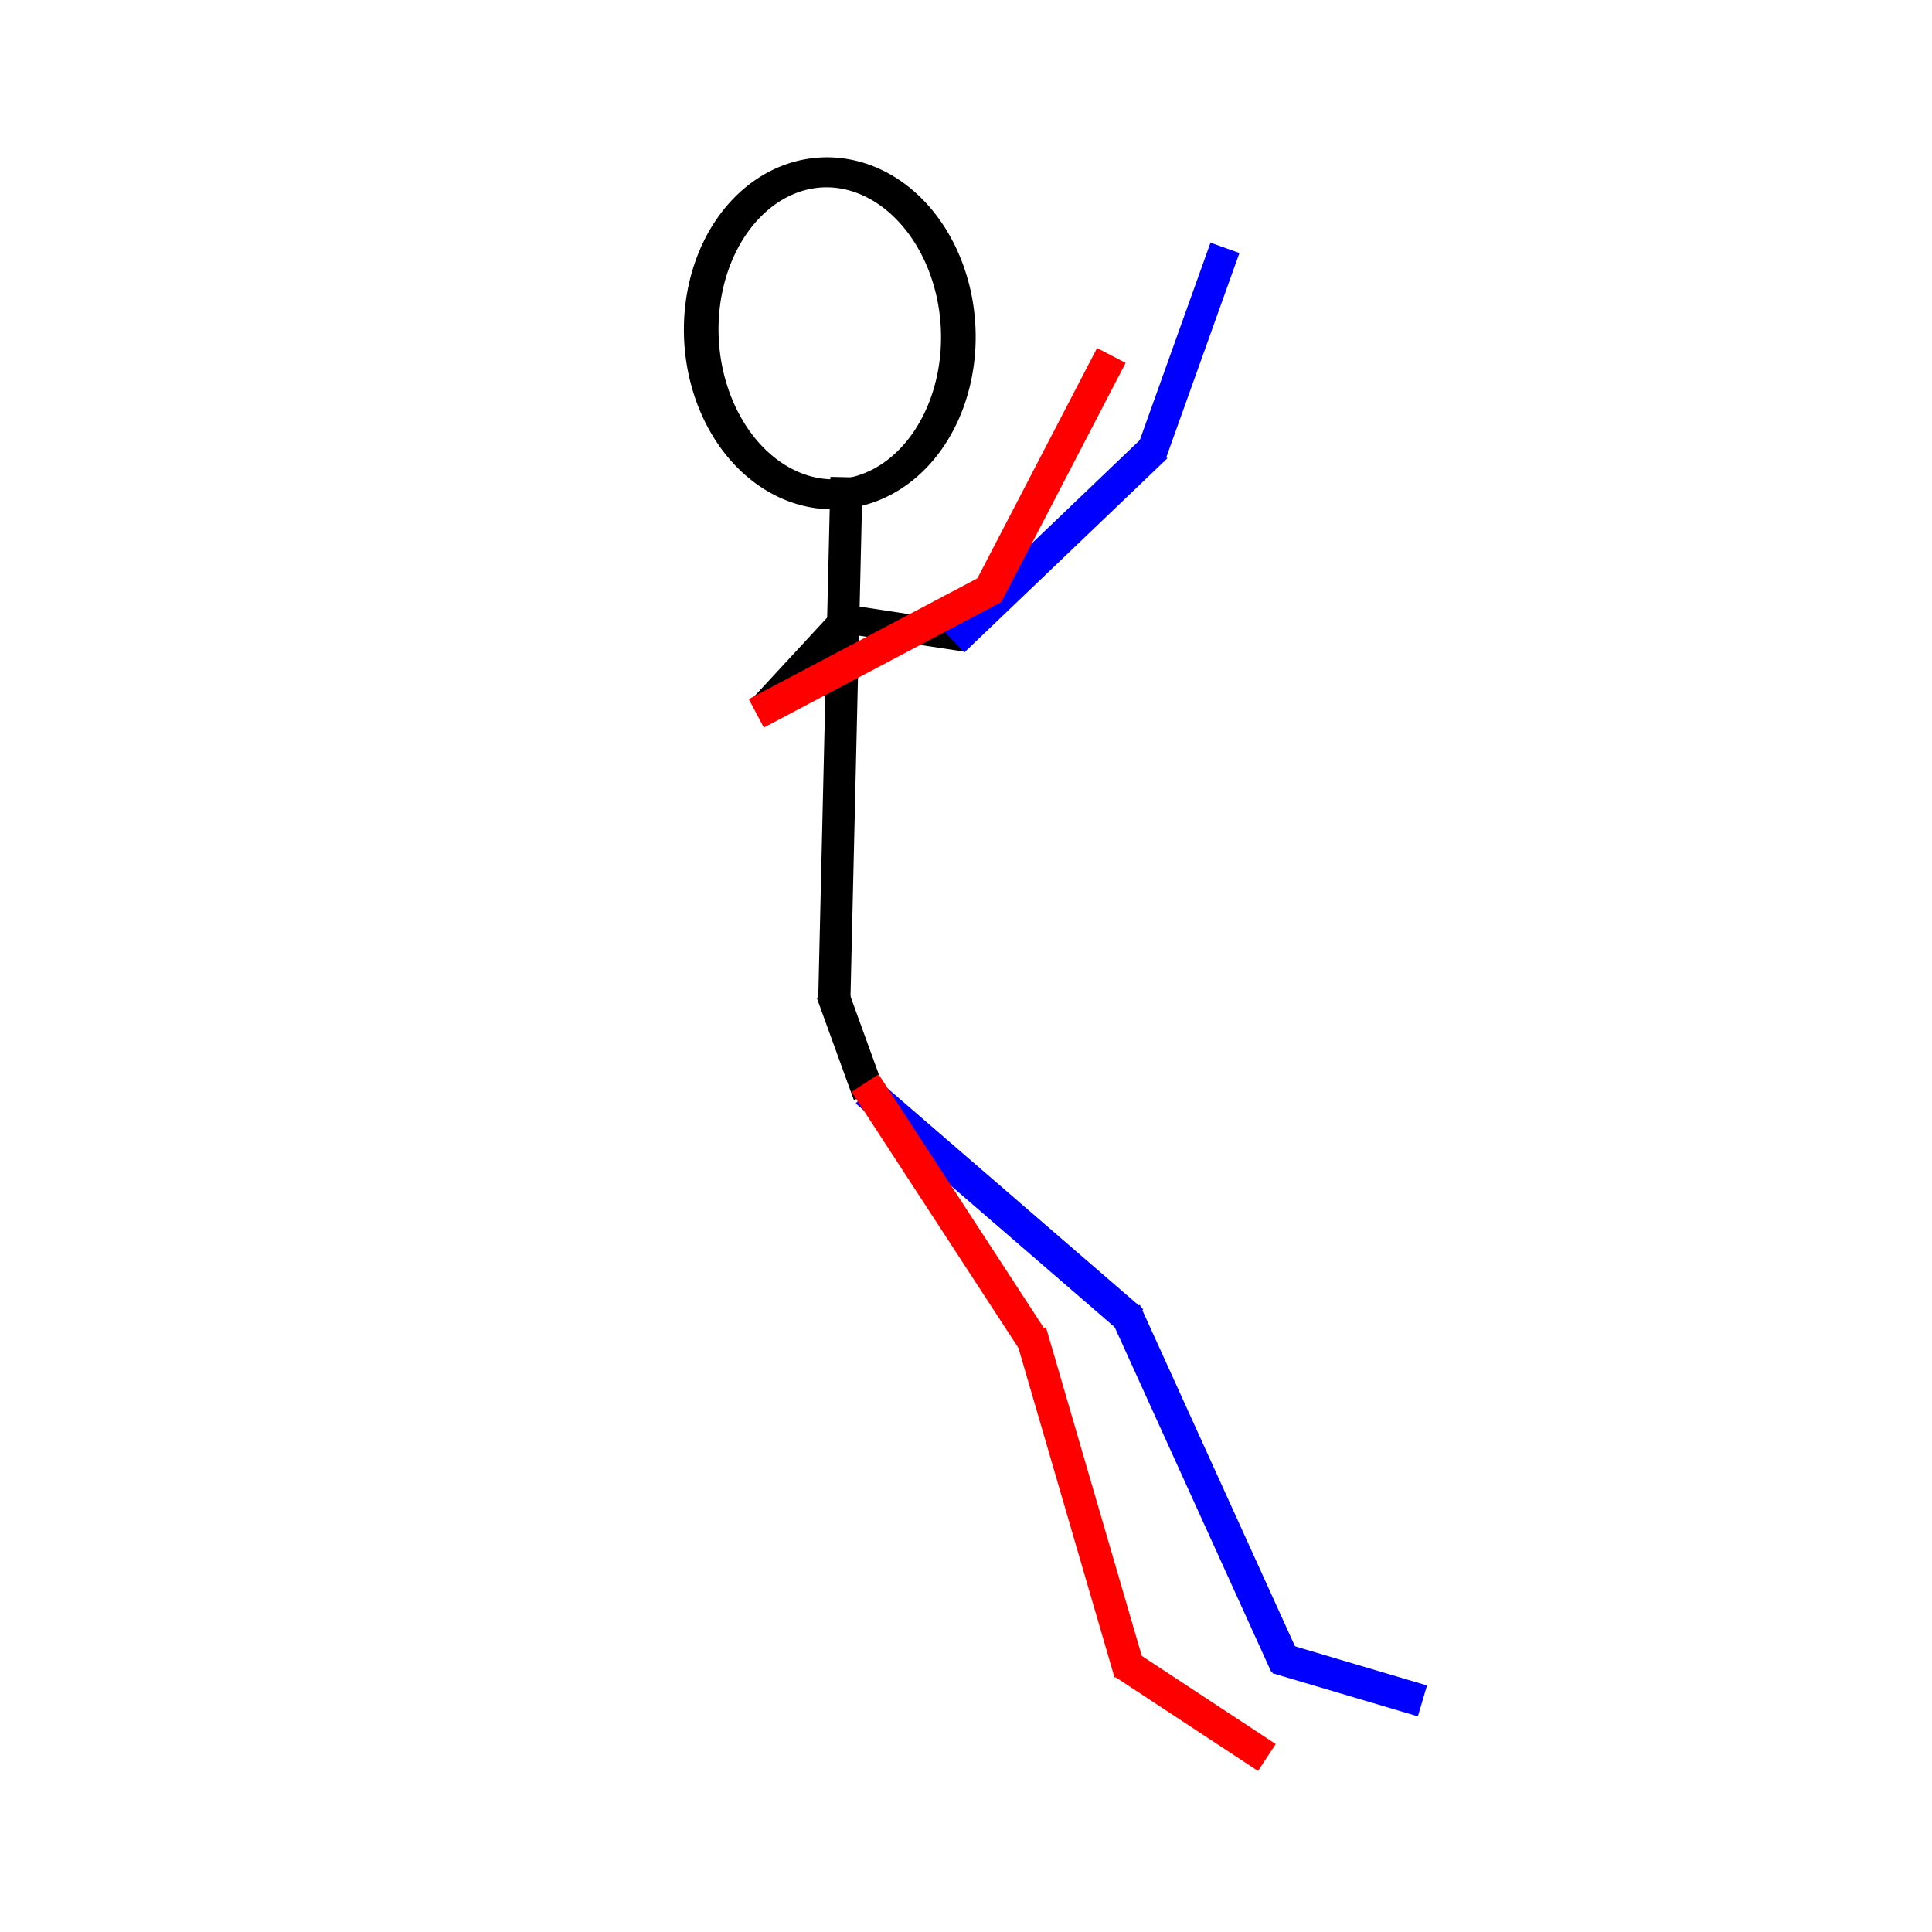 <?xml version="1.0" encoding="UTF-8" standalone="no"?>
<!-- Created with Inkscape (http://www.inkscape.org/) -->

<svg
   xmlns:dc="http://purl.org/dc/elements/1.1/"
   xmlns:cc="http://creativecommons.org/ns#"
   xmlns:rdf="http://www.w3.org/1999/02/22-rdf-syntax-ns#"
   xmlns:svg="http://www.w3.org/2000/svg"
   xmlns="http://www.w3.org/2000/svg"
   xmlns:sodipodi="http://sodipodi.sourceforge.net/DTD/sodipodi-0.dtd"
   xmlns:inkscape="http://www.inkscape.org/namespaces/inkscape"
   width="600"
   height="600"
   id="svg2"
   version="1.1"
   inkscape:version="0.48.4 r9939"
   sodipodi:docname="block.svg">
  <defs
     id="defs4" />
  <sodipodi:namedview
     id="base"
     pagecolor="#ffffff"
     bordercolor="#666666"
     borderopacity="1.0"
     inkscape:pageopacity="0.0"
     inkscape:pageshadow="2"
     inkscape:zoom="0.54395662"
     inkscape:cx="660.68539"
     inkscape:cy="365.68129"
     inkscape:document-units="px"
     inkscape:current-layer="g3783"
     showgrid="false"
     inkscape:window-width="1440"
     inkscape:window-height="853"
     inkscape:window-x="-4"
     inkscape:window-y="-4"
     inkscape:window-maximized="1" />
  <g
     inkscape:label="Layer 1"
     inkscape:groupmode="layer"
     id="layer1"
     transform="translate(0,-452.362)">
    <g
       id="g3783"
       transform="matrix(0.94,0.342,-0.342,0.94,97.252,-60.57)">
      <path
         style="fill:none;stroke:#000000;stroke-width:10;stroke-linecap:butt;stroke-linejoin:miter;stroke-miterlimit:4;stroke-opacity:1;stroke-dasharray:none"
         d="M 453.664,742.2 432.017,716.347"
         id="path3841"
         inkscape:connector-curvature="0" />
      <path
         style="fill:none;stroke:#000000;stroke-width:10;stroke-linecap:square;stroke-linejoin:miter;stroke-miterlimit:4;stroke-opacity:1;stroke-dasharray:none"
         d="M 383.209,569.239 431.757,713.076"
         id="path3839"
         inkscape:connector-curvature="0" />
      <path
         transform="matrix(0.268,-0.113,0.098,0.232,245.347,452.334)"
         d="m 408.571,442.362 a 137.143,198.571 0 1 1 -274.286,0 137.143,198.571 0 1 1 274.286,0 z"
         sodipodi:ry="198.57143"
         sodipodi:rx="137.14285"
         sodipodi:cy="442.36218"
         sodipodi:cx="271.42856"
         id="path3753"
         style="fill:none;stroke:#000000;stroke-width:36.98;stroke-miterlimit:4;stroke-dasharray:none"
         sodipodi:type="arc" />
      <path
         style="fill:none;stroke:#000000;stroke-width:8.943;stroke-linecap:butt;stroke-linejoin:miter;stroke-miterlimit:4;stroke-opacity:1;stroke-dasharray:none"
         d="m 433.466,598.528 -36.046,7.247"
         id="path3795"
         inkscape:connector-curvature="0"
         sodipodi:nodetypes="cc" />
      <path
         style="fill:none;stroke:#0000ff;stroke-width:10;stroke-linecap:butt;stroke-linejoin:miter;stroke-miterlimit:4;stroke-opacity:1;stroke-dasharray:none"
         d="m 430.087,600.903 38.629,-78.179"
         id="path3803"
         inkscape:connector-curvature="0" />
      <path
         style="fill:none;stroke:#0000ff;stroke-width:9.544;stroke-linecap:butt;stroke-linejoin:miter;stroke-miterlimit:4;stroke-opacity:1;stroke-dasharray:none"
         d="m 468.021,526.189 -0.357,-68.781"
         id="path3807"
         inkscape:connector-curvature="0" />
      <path
         sodipodi:nodetypes="cc"
         inkscape:connector-curvature="0"
         id="path3817"
         d="m 395.911,607.004 -14.231,33.901"
         style="fill:none;stroke:#000000;stroke-width:8.943;stroke-linecap:butt;stroke-linejoin:miter;stroke-miterlimit:4;stroke-opacity:1;stroke-dasharray:none" />
      <path
         style="fill:none;stroke:#ff0000;stroke-width:10;stroke-linecap:butt;stroke-linejoin:miter;stroke-miterlimit:4;stroke-opacity:1;stroke-dasharray:none"
         d="m 435.11,583.519 10.834,-82.651"
         id="path3801"
         inkscape:connector-curvature="0" />
      <path
         style="fill:none;stroke:#ff0000;stroke-width:10;stroke-linecap:butt;stroke-linejoin:miter;stroke-miterlimit:4;stroke-opacity:1;stroke-dasharray:none"
         d="m 380.344,642.965 56.043,-61.899"
         id="path3799"
         inkscape:connector-curvature="0" />
      <path
         style="fill:none;stroke:#0000ff;stroke-width:10;stroke-linecap:butt;stroke-linejoin:miter;stroke-miterlimit:4;stroke-opacity:1;stroke-dasharray:none"
         d="m 452.55,741.555 102.158,38.877"
         id="path3819"
         inkscape:connector-curvature="0" />
      <path
         style="fill:none;stroke:#0000ff;stroke-width:10;stroke-linecap:butt;stroke-linejoin:miter;stroke-miterlimit:4;stroke-opacity:1;stroke-dasharray:none"
         d="m 551.478,778.319 84.457,86.189"
         id="path3827"
         inkscape:connector-curvature="0" />
      <path
         style="fill:none;stroke:#0000ff;stroke-width:10;stroke-linecap:butt;stroke-linejoin:miter;stroke-miterlimit:4;stroke-opacity:1;stroke-dasharray:none"
         d="m 679.528,860.389 -47.046,2.857"
         id="path3829"
         inkscape:connector-curvature="0" />
      <path
         style="fill:none;stroke:#ff0000;stroke-width:10;stroke-linecap:butt;stroke-linejoin:miter;stroke-miterlimit:4;stroke-opacity:1;stroke-dasharray:none"
         d="m 451.329,739.293 76.643,57.593"
         id="path3831"
         inkscape:connector-curvature="0" />
      <path
         style="fill:none;stroke:#ff0000;stroke-width:10;stroke-linecap:butt;stroke-linejoin:miter;stroke-miterlimit:4;stroke-opacity:1;stroke-dasharray:none"
         d="m 525.988,794.289 65.247,88.996"
         id="path3833"
         inkscape:connector-curvature="0" />
      <path
         style="fill:none;stroke:#ff0000;stroke-width:10;stroke-linecap:butt;stroke-linejoin:miter;stroke-miterlimit:4;stroke-opacity:1;stroke-dasharray:none"
         d="m 588.082,881.054 52.068,12.36"
         id="path3835"
         inkscape:connector-curvature="0" />
    </g>
  </g>
</svg>

